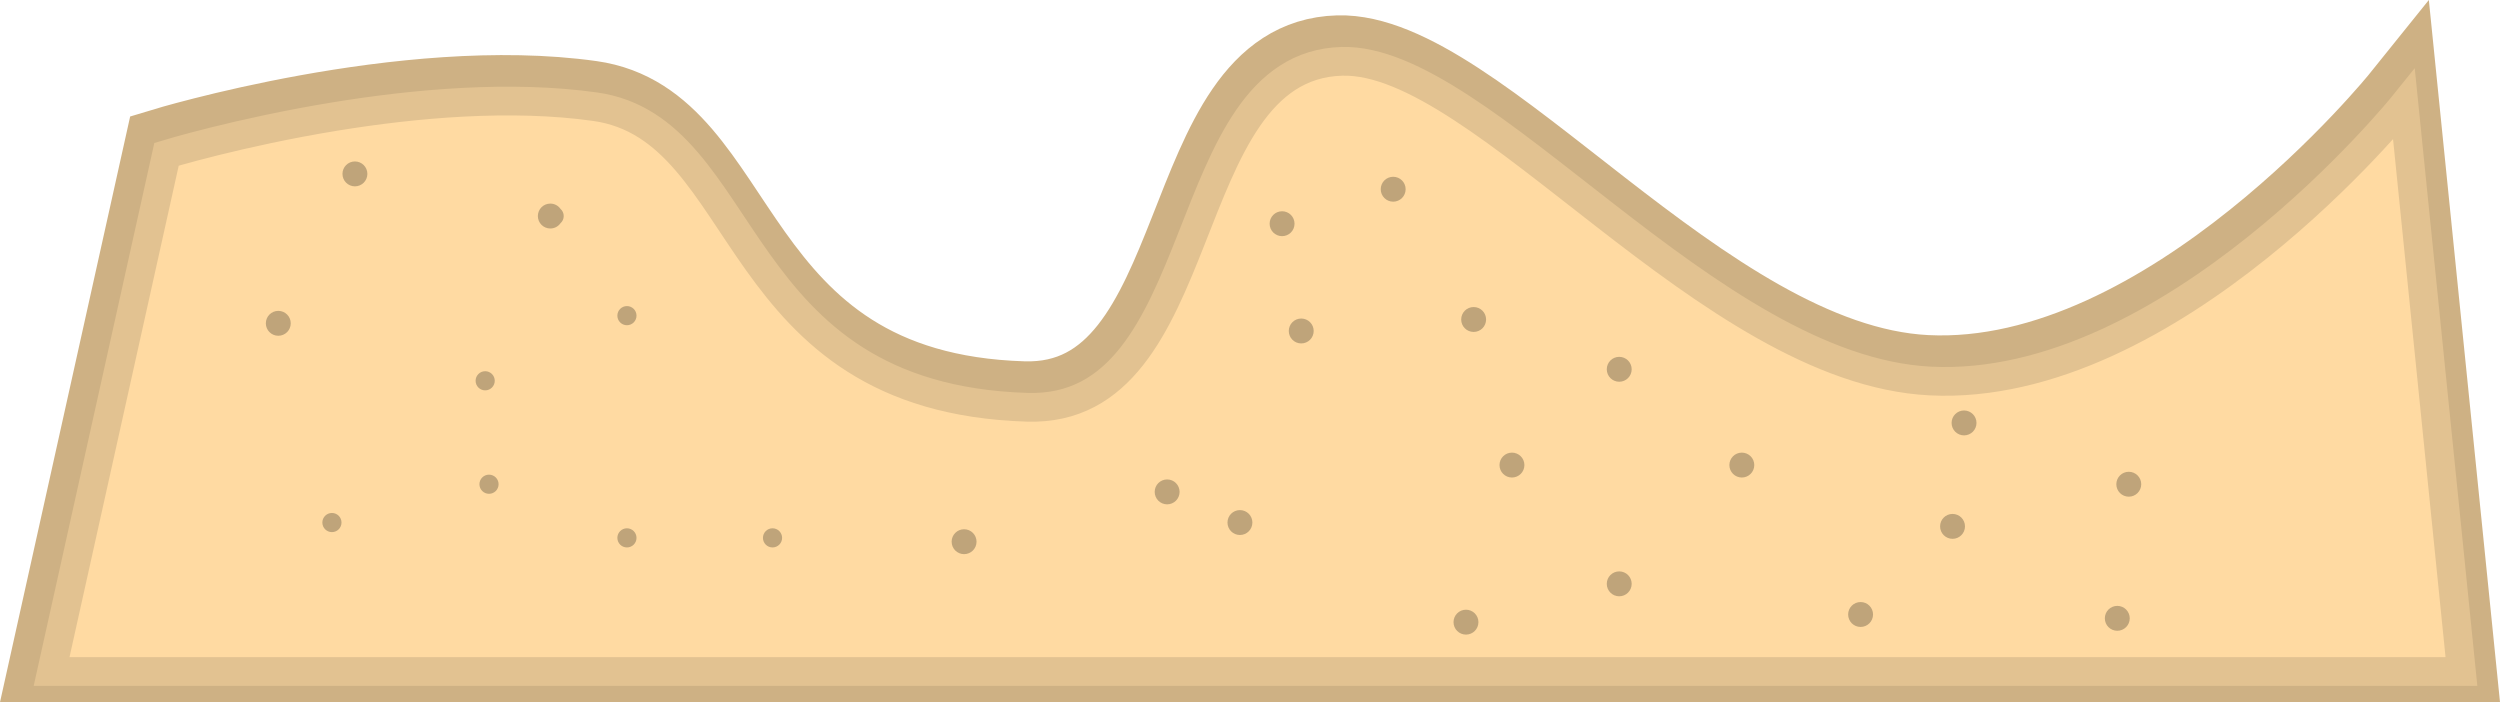 <svg version="1.1" xmlns="http://www.w3.org/2000/svg" xmlns:xlink="http://www.w3.org/1999/xlink" width="652.531" height="183.274" viewBox="0,0,652.531,183.274"><g transform="translate(79.192,-205.796)"><g data-paper-data="{&quot;isPaintingLayer&quot;:true}" fill-rule="nonzero" stroke-linecap="butt" stroke-linejoin="miter" stroke-miterlimit="10" stroke-dasharray="" stroke-dashoffset="0" style="mix-blend-mode: normal"><path d="" data-paper-data="{&quot;index&quot;:null}" fill="#ceb184" stroke="none" stroke-width="0"/><path d="" data-paper-data="{&quot;index&quot;:null}" fill="#e2c291" stroke="none" stroke-width="0"/><path d="" data-paper-data="{&quot;index&quot;:null}" fill="#bfa47a" stroke="none" stroke-width="0.5"/><path d="" data-paper-data="{&quot;index&quot;:null}" fill="#bfa47a" stroke="none" stroke-width="0.5"/><path d="" data-paper-data="{&quot;index&quot;:null}" fill="#bfa47a" stroke="none" stroke-width="0.5"/><path d="" data-paper-data="{&quot;index&quot;:null}" fill="#bfa47a" stroke="none" stroke-width="0.5"/><path d="" data-paper-data="{&quot;index&quot;:null}" fill="#bfa47a" stroke="none" stroke-width="0.5"/><path d="" data-paper-data="{&quot;index&quot;:null}" fill="#bfa47a" stroke="none" stroke-width="0.5"/><path d="" data-paper-data="{&quot;index&quot;:null}" fill="#bfa47a" stroke="none" stroke-width="0.5"/><path d="" data-paper-data="{&quot;index&quot;:null}" fill="#bfa47a" stroke="none" stroke-width="0.5"/><path d="" data-paper-data="{&quot;index&quot;:null}" fill="#bfa47a" stroke="none" stroke-width="0.5"/><path d="" data-paper-data="{&quot;index&quot;:null}" fill="#bfa47a" stroke="none" stroke-width="0.5"/><path d="" data-paper-data="{&quot;index&quot;:null}" fill="#bfa47a" stroke="none" stroke-width="0.5"/><path d="" data-paper-data="{&quot;index&quot;:null}" fill="#bfa47a" stroke="none" stroke-width="0.5"/><path d="" data-paper-data="{&quot;index&quot;:null}" fill="#bfa47a" stroke="none" stroke-width="0.5"/><path d="" data-paper-data="{&quot;index&quot;:null}" fill="#bfa47a" stroke="none" stroke-width="0.5"/><path d="" data-paper-data="{&quot;index&quot;:null}" fill="#bfa47a" stroke="none" stroke-width="0.5"/><path d="" data-paper-data="{&quot;index&quot;:null}" fill="#bfa47a" stroke="none" stroke-width="0.5"/><path d="" data-paper-data="{&quot;index&quot;:null}" fill="#bfa47a" stroke="none" stroke-width="0.5"/><path d="" data-paper-data="{&quot;index&quot;:null}" fill="#bfa47a" stroke="none" stroke-width="0.5"/><path d="" data-paper-data="{&quot;index&quot;:null}" fill="#bfa47a" stroke="none" stroke-width="0.5"/><path d="" data-paper-data="{&quot;index&quot;:null}" fill="#bfa47a" stroke="none" stroke-width="0.5"/><path d="" data-paper-data="{&quot;index&quot;:null}" fill="#bfa47a" stroke="none" stroke-width="0.5"/><path d="" data-paper-data="{&quot;index&quot;:null}" fill="#bfa47a" stroke="none" stroke-width="0.5"/><path d="" data-paper-data="{&quot;index&quot;:null}" fill="#bfa47a" stroke="none" stroke-width="0.5"/><path d="" data-paper-data="{&quot;index&quot;:null}" fill="#bfa47a" stroke="none" stroke-width="0.5"/><path d="" data-paper-data="{&quot;index&quot;:null}" fill="#bfa47a" stroke="none" stroke-width="0.5"/><path d="" data-paper-data="{&quot;index&quot;:null}" fill="#bfa47a" stroke="none" stroke-width="0.5"/><path d="" data-paper-data="{&quot;index&quot;:null}" fill="#bfa47a" stroke="none" stroke-width="0.5"/><path d="" data-paper-data="{&quot;index&quot;:null}" fill="#bfa47a" stroke="none" stroke-width="0.5"/><path d="" data-paper-data="{&quot;index&quot;:null}" fill="#bfa47a" stroke="none" stroke-width="0.5"/><path d="" data-paper-data="{&quot;index&quot;:null}" fill="#bfa47a" stroke="none" stroke-width="0.5"/><path d="" data-paper-data="{&quot;index&quot;:null}" fill="#bfa47a" stroke="none" stroke-width="0.5"/><path d="" data-paper-data="{&quot;index&quot;:null}" fill="#bfa47a" stroke="none" stroke-width="0.5"/><path d="" data-paper-data="{&quot;index&quot;:null}" fill="#bfa47a" stroke="none" stroke-width="0.5"/><path d="" data-paper-data="{&quot;index&quot;:null}" fill="#bfa47a" stroke="none" stroke-width="0.5"/><path d="" data-paper-data="{&quot;index&quot;:null}" fill="#bfa47a" stroke="none" stroke-width="0.5"/><path d="" data-paper-data="{&quot;index&quot;:null}" fill="#bfa47a" stroke="none" stroke-width="0.5"/><path d="" data-paper-data="{&quot;index&quot;:null}" fill="#bfa47a" stroke="none" stroke-width="0.5"/><path d="" data-paper-data="{&quot;index&quot;:null}" fill="#bfa47a" stroke="none" stroke-width="0.5"/><path d="" data-paper-data="{&quot;index&quot;:null}" fill="#bfa47a" stroke="none" stroke-width="0.5"/><path d="M-66.726,379.07l30,-135c0,0 63.248,-19.274 111.861,-12.423c41.196,5.805 34.366,76.036 112.795,78.455c48.929,1.509 38.126,-89.076 82.133,-90.298c36.582,-1.016 95.635,80.52 153.532,83.442c63.088,3.184 123.679,-72.176 123.679,-72.176l15,148z" data-paper-data="{&quot;index&quot;:null}" fill="#ceb184" stroke="#ceb184" stroke-width="20"/><path d="" data-paper-data="{&quot;index&quot;:null}" fill="#ceb184" stroke="none" stroke-width="0"/><path d="" data-paper-data="{&quot;index&quot;:null}" fill="#e2c291" stroke="none" stroke-width="0"/><path d="" data-paper-data="{&quot;index&quot;:null}" fill="#bfa47a" stroke="none" stroke-width="0.5"/><path d="" data-paper-data="{&quot;index&quot;:null}" fill="#bfa47a" stroke="none" stroke-width="0.5"/><path d="" data-paper-data="{&quot;index&quot;:null}" fill="#bfa47a" stroke="none" stroke-width="0.5"/><path d="" data-paper-data="{&quot;index&quot;:null}" fill="#bfa47a" stroke="none" stroke-width="0.5"/><path d="" data-paper-data="{&quot;index&quot;:null}" fill="#bfa47a" stroke="none" stroke-width="0.5"/><path d="" data-paper-data="{&quot;index&quot;:null}" fill="#bfa47a" stroke="none" stroke-width="0.5"/><path d="" data-paper-data="{&quot;index&quot;:null}" fill="#bfa47a" stroke="none" stroke-width="0.5"/><path d="" data-paper-data="{&quot;index&quot;:null}" fill="#bfa47a" stroke="none" stroke-width="0.5"/><path d="" data-paper-data="{&quot;index&quot;:null}" fill="#bfa47a" stroke="none" stroke-width="0.5"/><path d="" data-paper-data="{&quot;index&quot;:null}" fill="#bfa47a" stroke="none" stroke-width="0.5"/><path d="" data-paper-data="{&quot;index&quot;:null}" fill="#bfa47a" stroke="none" stroke-width="0.5"/><path d="" data-paper-data="{&quot;index&quot;:null}" fill="#bfa47a" stroke="none" stroke-width="0.5"/><path d="" data-paper-data="{&quot;index&quot;:null}" fill="#bfa47a" stroke="none" stroke-width="0.5"/><path d="" data-paper-data="{&quot;index&quot;:null}" fill="#bfa47a" stroke="none" stroke-width="0.5"/><path d="" data-paper-data="{&quot;index&quot;:null}" fill="#bfa47a" stroke="none" stroke-width="0.5"/><path d="" data-paper-data="{&quot;index&quot;:null}" fill="#bfa47a" stroke="none" stroke-width="0.5"/><path d="" data-paper-data="{&quot;index&quot;:null}" fill="#bfa47a" stroke="none" stroke-width="0.5"/><path d="" data-paper-data="{&quot;index&quot;:null}" fill="#bfa47a" stroke="none" stroke-width="0.5"/><path d="" data-paper-data="{&quot;index&quot;:null}" fill="#bfa47a" stroke="none" stroke-width="0.5"/><path d="" data-paper-data="{&quot;index&quot;:null}" fill="#bfa47a" stroke="none" stroke-width="0.5"/><path d="" data-paper-data="{&quot;index&quot;:null}" fill="#bfa47a" stroke="none" stroke-width="0.5"/><path d="" data-paper-data="{&quot;index&quot;:null}" fill="#bfa47a" stroke="none" stroke-width="0.5"/><path d="" data-paper-data="{&quot;index&quot;:null}" fill="#bfa47a" stroke="none" stroke-width="0.5"/><path d="" data-paper-data="{&quot;index&quot;:null}" fill="#bfa47a" stroke="none" stroke-width="0.5"/><path d="" data-paper-data="{&quot;index&quot;:null}" fill="#bfa47a" stroke="none" stroke-width="0.5"/><path d="" data-paper-data="{&quot;index&quot;:null}" fill="#bfa47a" stroke="none" stroke-width="0.5"/><path d="" data-paper-data="{&quot;index&quot;:null}" fill="#bfa47a" stroke="none" stroke-width="0.5"/><path d="" data-paper-data="{&quot;index&quot;:null}" fill="#bfa47a" stroke="none" stroke-width="0.5"/><path d="" data-paper-data="{&quot;index&quot;:null}" fill="#bfa47a" stroke="none" stroke-width="0.5"/><path d="" data-paper-data="{&quot;index&quot;:null}" fill="#bfa47a" stroke="none" stroke-width="0.5"/><path d="" data-paper-data="{&quot;index&quot;:null}" fill="#bfa47a" stroke="none" stroke-width="0.5"/><path d="" data-paper-data="{&quot;index&quot;:null}" fill="#bfa47a" stroke="none" stroke-width="0.5"/><path d="" data-paper-data="{&quot;index&quot;:null}" fill="#bfa47a" stroke="none" stroke-width="0.5"/><path d="" data-paper-data="{&quot;index&quot;:null}" fill="#bfa47a" stroke="none" stroke-width="0.5"/><path d="" data-paper-data="{&quot;index&quot;:null}" fill="#bfa47a" stroke="none" stroke-width="0.5"/><path d="" data-paper-data="{&quot;index&quot;:null}" fill="#bfa47a" stroke="none" stroke-width="0.5"/><path d="" data-paper-data="{&quot;index&quot;:null}" fill="#bfa47a" stroke="none" stroke-width="0.5"/><path d="" data-paper-data="{&quot;index&quot;:null}" fill="#bfa47a" stroke="none" stroke-width="0.5"/><path d="" data-paper-data="{&quot;index&quot;:null}" fill="#bfa47a" stroke="none" stroke-width="0.5"/><path d="" data-paper-data="{&quot;index&quot;:null}" fill="#ceb184" stroke="none" stroke-width="0"/><path d="" data-paper-data="{&quot;index&quot;:null}" fill="#e2c291" stroke="none" stroke-width="0"/><path d="" data-paper-data="{&quot;index&quot;:null}" fill="#bfa47a" stroke="none" stroke-width="0.5"/><path d="" data-paper-data="{&quot;index&quot;:null}" fill="#bfa47a" stroke="none" stroke-width="0.5"/><path d="" data-paper-data="{&quot;index&quot;:null}" fill="#bfa47a" stroke="none" stroke-width="0.5"/><path d="" data-paper-data="{&quot;index&quot;:null}" fill="#bfa47a" stroke="none" stroke-width="0.5"/><path d="" data-paper-data="{&quot;index&quot;:null}" fill="#bfa47a" stroke="none" stroke-width="0.5"/><path d="" data-paper-data="{&quot;index&quot;:null}" fill="#bfa47a" stroke="none" stroke-width="0.5"/><path d="" data-paper-data="{&quot;index&quot;:null}" fill="#bfa47a" stroke="none" stroke-width="0.5"/><path d="" data-paper-data="{&quot;index&quot;:null}" fill="#bfa47a" stroke="none" stroke-width="0.5"/><path d="" data-paper-data="{&quot;index&quot;:null}" fill="#bfa47a" stroke="none" stroke-width="0.5"/><path d="" data-paper-data="{&quot;index&quot;:null}" fill="#bfa47a" stroke="none" stroke-width="0.5"/><path d="" data-paper-data="{&quot;index&quot;:null}" fill="#bfa47a" stroke="none" stroke-width="0.5"/><path d="" data-paper-data="{&quot;index&quot;:null}" fill="#bfa47a" stroke="none" stroke-width="0.5"/><path d="" data-paper-data="{&quot;index&quot;:null}" fill="#bfa47a" stroke="none" stroke-width="0.5"/><path d="" data-paper-data="{&quot;index&quot;:null}" fill="#bfa47a" stroke="none" stroke-width="0.5"/><path d="" data-paper-data="{&quot;index&quot;:null}" fill="#bfa47a" stroke="none" stroke-width="0.5"/><path d="" data-paper-data="{&quot;index&quot;:null}" fill="#bfa47a" stroke="none" stroke-width="0.5"/><path d="" data-paper-data="{&quot;index&quot;:null}" fill="#bfa47a" stroke="none" stroke-width="0.5"/><path d="" data-paper-data="{&quot;index&quot;:null}" fill="#bfa47a" stroke="none" stroke-width="0.5"/><path d="" data-paper-data="{&quot;index&quot;:null}" fill="#bfa47a" stroke="none" stroke-width="0.5"/><path d="" data-paper-data="{&quot;index&quot;:null}" fill="#bfa47a" stroke="none" stroke-width="0.5"/><path d="" data-paper-data="{&quot;index&quot;:null}" fill="#bfa47a" stroke="none" stroke-width="0.5"/><path d="" data-paper-data="{&quot;index&quot;:null}" fill="#bfa47a" stroke="none" stroke-width="0.5"/><path d="" data-paper-data="{&quot;index&quot;:null}" fill="#bfa47a" stroke="none" stroke-width="0.5"/><path d="" data-paper-data="{&quot;index&quot;:null}" fill="#bfa47a" stroke="none" stroke-width="0.5"/><path d="" data-paper-data="{&quot;index&quot;:null}" fill="#bfa47a" stroke="none" stroke-width="0.5"/><path d="" data-paper-data="{&quot;index&quot;:null}" fill="#bfa47a" stroke="none" stroke-width="0.5"/><path d="" data-paper-data="{&quot;index&quot;:null}" fill="#bfa47a" stroke="none" stroke-width="0.5"/><path d="" data-paper-data="{&quot;index&quot;:null}" fill="#bfa47a" stroke="none" stroke-width="0.5"/><path d="" data-paper-data="{&quot;index&quot;:null}" fill="#bfa47a" stroke="none" stroke-width="0.5"/><path d="" data-paper-data="{&quot;index&quot;:null}" fill="#bfa47a" stroke="none" stroke-width="0.5"/><path d="" data-paper-data="{&quot;index&quot;:null}" fill="#bfa47a" stroke="none" stroke-width="0.5"/><path d="" data-paper-data="{&quot;index&quot;:null}" fill="#bfa47a" stroke="none" stroke-width="0.5"/><path d="" data-paper-data="{&quot;index&quot;:null}" fill="#bfa47a" stroke="none" stroke-width="0.5"/><path d="" data-paper-data="{&quot;index&quot;:null}" fill="#bfa47a" stroke="none" stroke-width="0.5"/><path d="" data-paper-data="{&quot;index&quot;:null}" fill="#bfa47a" stroke="none" stroke-width="0.5"/><path d="" data-paper-data="{&quot;index&quot;:null}" fill="#bfa47a" stroke="none" stroke-width="0.5"/><path d="" data-paper-data="{&quot;index&quot;:null}" fill="#bfa47a" stroke="none" stroke-width="0.5"/><path d="" data-paper-data="{&quot;index&quot;:null}" fill="#bfa47a" stroke="none" stroke-width="0.5"/><path d="" data-paper-data="{&quot;index&quot;:null}" fill="#bfa47a" stroke="none" stroke-width="0.5"/><path d="M-65.726,381.07l30,-135c0,0 18.908,-5.762 43.993,-9.865c20.795,-3.401 45.834,-5.663 67.868,-2.558c41.196,5.805 34.366,76.036 112.795,78.455c48.929,1.509 38.126,-89.076 82.133,-90.298c36.582,-1.016 95.635,80.52 153.532,83.442c63.088,3.184 123.679,-72.176 123.679,-72.176l15,148z" data-paper-data="{&quot;index&quot;:null}" fill="#ffdaa2" stroke="#e2c291" stroke-width="7.5"/><path d="M4.946,342.186c0,-1.381 1.119,-2.5 2.5,-2.5c1.381,0 2.5,1.119 2.5,2.5c0,1.381 -1.119,2.5 -2.5,2.5c-1.381,0 -2.5,-1.119 -2.5,-2.5z" fill="#bfa47a" stroke="none" stroke-width="0.5"/><path d="M44.946,305.186c0,-1.381 1.119,-2.5 2.5,-2.5c1.381,0 2.5,1.119 2.5,2.5c0,1.381 -1.119,2.5 -2.5,2.5c-1.381,0 -2.5,-1.119 -2.5,-2.5z" fill="#bfa47a" stroke="none" stroke-width="0.5"/><path d="M-9.804,290.186c0,-1.795 1.455,-3.25 3.25,-3.25c1.795,0 3.25,1.455 3.25,3.25c0,1.795 -1.455,3.25 -3.25,3.25c-1.795,0 -3.25,-1.455 -3.25,-3.25z" fill="#bfa47a" stroke="none" stroke-width="0.5"/><path d="M45.946,332.186c0,-1.381 1.119,-2.5 2.5,-2.5c1.381,0 2.5,1.119 2.5,2.5c0,1.381 -1.119,2.5 -2.5,2.5c-1.381,0 -2.5,-1.119 -2.5,-2.5z" fill="#bfa47a" stroke="none" stroke-width="0.5"/><path d="M119.946,346.186c0,-1.381 1.119,-2.5 2.5,-2.5c1.381,0 2.5,1.119 2.5,2.5c0,1.381 -1.119,2.5 -2.5,2.5c-1.381,0 -2.5,-1.119 -2.5,-2.5z" fill="#bfa47a" stroke="none" stroke-width="0.5"/><path d="M81.946,288.186c0,-1.381 1.119,-2.5 2.5,-2.5c1.381,0 2.5,1.119 2.5,2.5c0,1.381 -1.119,2.5 -2.5,2.5c-1.381,0 -2.5,-1.119 -2.5,-2.5z" fill="#bfa47a" stroke="none" stroke-width="0.5"/><path d="M81.946,346.186c0,-1.381 1.119,-2.5 2.5,-2.5c1.381,0 2.5,1.119 2.5,2.5c0,1.381 -1.119,2.5 -2.5,2.5c-1.381,0 -2.5,-1.119 -2.5,-2.5z" fill="#bfa47a" stroke="none" stroke-width="0.5"/><path d="M61.196,262.186c0,-1.795 1.455,-3.25 3.25,-3.25c1.098,0 2.069,0.544 2.657,1.378c0.517,0.458 0.843,1.127 0.843,1.872c0,0.745 -0.326,1.414 -0.843,1.872c-0.588,0.834 -1.559,1.378 -2.657,1.378c-1.795,0 -3.25,-1.455 -3.25,-3.25z" fill="#bfa47a" stroke="none" stroke-width="0.5"/><path d="M10.196,251.186c0,-1.795 1.455,-3.25 3.25,-3.25c1.795,0 3.25,1.455 3.25,3.25c0,1.795 -1.455,3.25 -3.25,3.25c-1.795,0 -3.25,-1.455 -3.25,-3.25z" fill="#bfa47a" stroke="none" stroke-width="0.5"/><path d="M169.196,347.186c0,-1.795 1.455,-3.25 3.25,-3.25c1.795,0 3.25,1.455 3.25,3.25c0,1.795 -1.455,3.25 -3.25,3.25c-1.795,0 -3.25,-1.455 -3.25,-3.25z" fill="#bfa47a" stroke="none" stroke-width="0.5"/><path d="M241.196,342.186c0,-1.795 1.455,-3.25 3.25,-3.25c1.795,0 3.25,1.455 3.25,3.25c0,1.795 -1.455,3.25 -3.25,3.25c-1.795,0 -3.25,-1.455 -3.25,-3.25z" fill="#bfa47a" stroke="none" stroke-width="0.5"/><path d="M300.196,368.186c0,-1.795 1.455,-3.25 3.25,-3.25c1.795,0 3.25,1.455 3.25,3.25c0,1.795 -1.455,3.25 -3.25,3.25c-1.795,0 -3.25,-1.455 -3.25,-3.25z" fill="#bfa47a" stroke="none" stroke-width="0.5"/><path d="M302.196,289.186c0,-1.795 1.455,-3.25 3.25,-3.25c1.795,0 3.25,1.455 3.25,3.25c0,1.795 -1.455,3.25 -3.25,3.25c-1.795,0 -3.25,-1.455 -3.25,-3.25z" fill="#bfa47a" stroke="none" stroke-width="0.5"/><path d="M257.196,292.186c0,-1.795 1.455,-3.25 3.25,-3.25c1.795,0 3.25,1.455 3.25,3.25c0,1.795 -1.455,3.25 -3.25,3.25c-1.795,0 -3.25,-1.455 -3.25,-3.25z" fill="#bfa47a" stroke="none" stroke-width="0.5"/><path d="M312.196,327.186c0,-1.795 1.455,-3.25 3.25,-3.25c1.795,0 3.25,1.455 3.25,3.25c0,1.795 -1.455,3.25 -3.25,3.25c-1.795,0 -3.25,-1.455 -3.25,-3.25z" fill="#bfa47a" stroke="none" stroke-width="0.5"/><path d="M372.196,327.186c0,-1.795 1.455,-3.25 3.25,-3.25c1.795,0 3.25,1.455 3.25,3.25c0,1.795 -1.455,3.25 -3.25,3.25c-1.795,0 -3.25,-1.455 -3.25,-3.25z" fill="#bfa47a" stroke="none" stroke-width="0.5"/><path d="M427.196,343.186c0,-1.795 1.455,-3.25 3.25,-3.25c1.795,0 3.25,1.455 3.25,3.25c0,1.795 -1.455,3.25 -3.25,3.25c-1.795,0 -3.25,-1.455 -3.25,-3.25z" fill="#bfa47a" stroke="none" stroke-width="0.5"/><path d="M473.196,332.186c0,-1.795 1.455,-3.25 3.25,-3.25c1.795,0 3.25,1.455 3.25,3.25c0,1.795 -1.455,3.25 -3.25,3.25c-1.795,0 -3.25,-1.455 -3.25,-3.25z" fill="#bfa47a" stroke="none" stroke-width="0.5"/><path d="M403.196,366.186c0,-1.795 1.455,-3.25 3.25,-3.25c1.795,0 3.25,1.455 3.25,3.25c0,1.795 -1.455,3.25 -3.25,3.25c-1.795,0 -3.25,-1.455 -3.25,-3.25z" fill="#bfa47a" stroke="none" stroke-width="0.5"/><path d="M340.196,358.186c0,-1.795 1.455,-3.25 3.25,-3.25c1.795,0 3.25,1.455 3.25,3.25c0,1.795 -1.455,3.25 -3.25,3.25c-1.795,0 -3.25,-1.455 -3.25,-3.25z" fill="#bfa47a" stroke="none" stroke-width="0.5"/><path d="M340.196,302.186c0,-1.795 1.455,-3.25 3.25,-3.25c1.795,0 3.25,1.455 3.25,3.25c0,1.795 -1.455,3.25 -3.25,3.25c-1.795,0 -3.25,-1.455 -3.25,-3.25z" fill="#bfa47a" stroke="none" stroke-width="0.5"/><path d="M281.196,255.186c0,-1.795 1.455,-3.25 3.25,-3.25c1.795,0 3.25,1.455 3.25,3.25c0,1.795 -1.455,3.25 -3.25,3.25c-1.795,0 -3.25,-1.455 -3.25,-3.25z" fill="#bfa47a" stroke="none" stroke-width="0.5"/><path d="M252.196,264.186c0,-1.795 1.455,-3.25 3.25,-3.25c1.795,0 3.25,1.455 3.25,3.25c0,1.795 -1.455,3.25 -3.25,3.25c-1.795,0 -3.25,-1.455 -3.25,-3.25z" fill="#bfa47a" stroke="none" stroke-width="0.5"/><path d="M222.196,334.186c0,-1.795 1.455,-3.25 3.25,-3.25c1.795,0 3.25,1.455 3.25,3.25c0,1.795 -1.455,3.25 -3.25,3.25c-1.795,0 -3.25,-1.455 -3.25,-3.25z" fill="#bfa47a" stroke="none" stroke-width="0.5"/><path d="M430.196,316.186c0,-1.795 1.455,-3.25 3.25,-3.25c1.795,0 3.25,1.455 3.25,3.25c0,1.795 -1.455,3.25 -3.25,3.25c-1.795,0 -3.25,-1.455 -3.25,-3.25z" fill="#bfa47a" stroke="none" stroke-width="0.5"/><path d="M470.196,367.186c0,-1.795 1.455,-3.25 3.25,-3.25c1.795,0 3.25,1.455 3.25,3.25c0,1.795 -1.455,3.25 -3.25,3.25c-1.795,0 -3.25,-1.455 -3.25,-3.25z" fill="#bfa47a" stroke="none" stroke-width="0.5"/></g></g></svg>